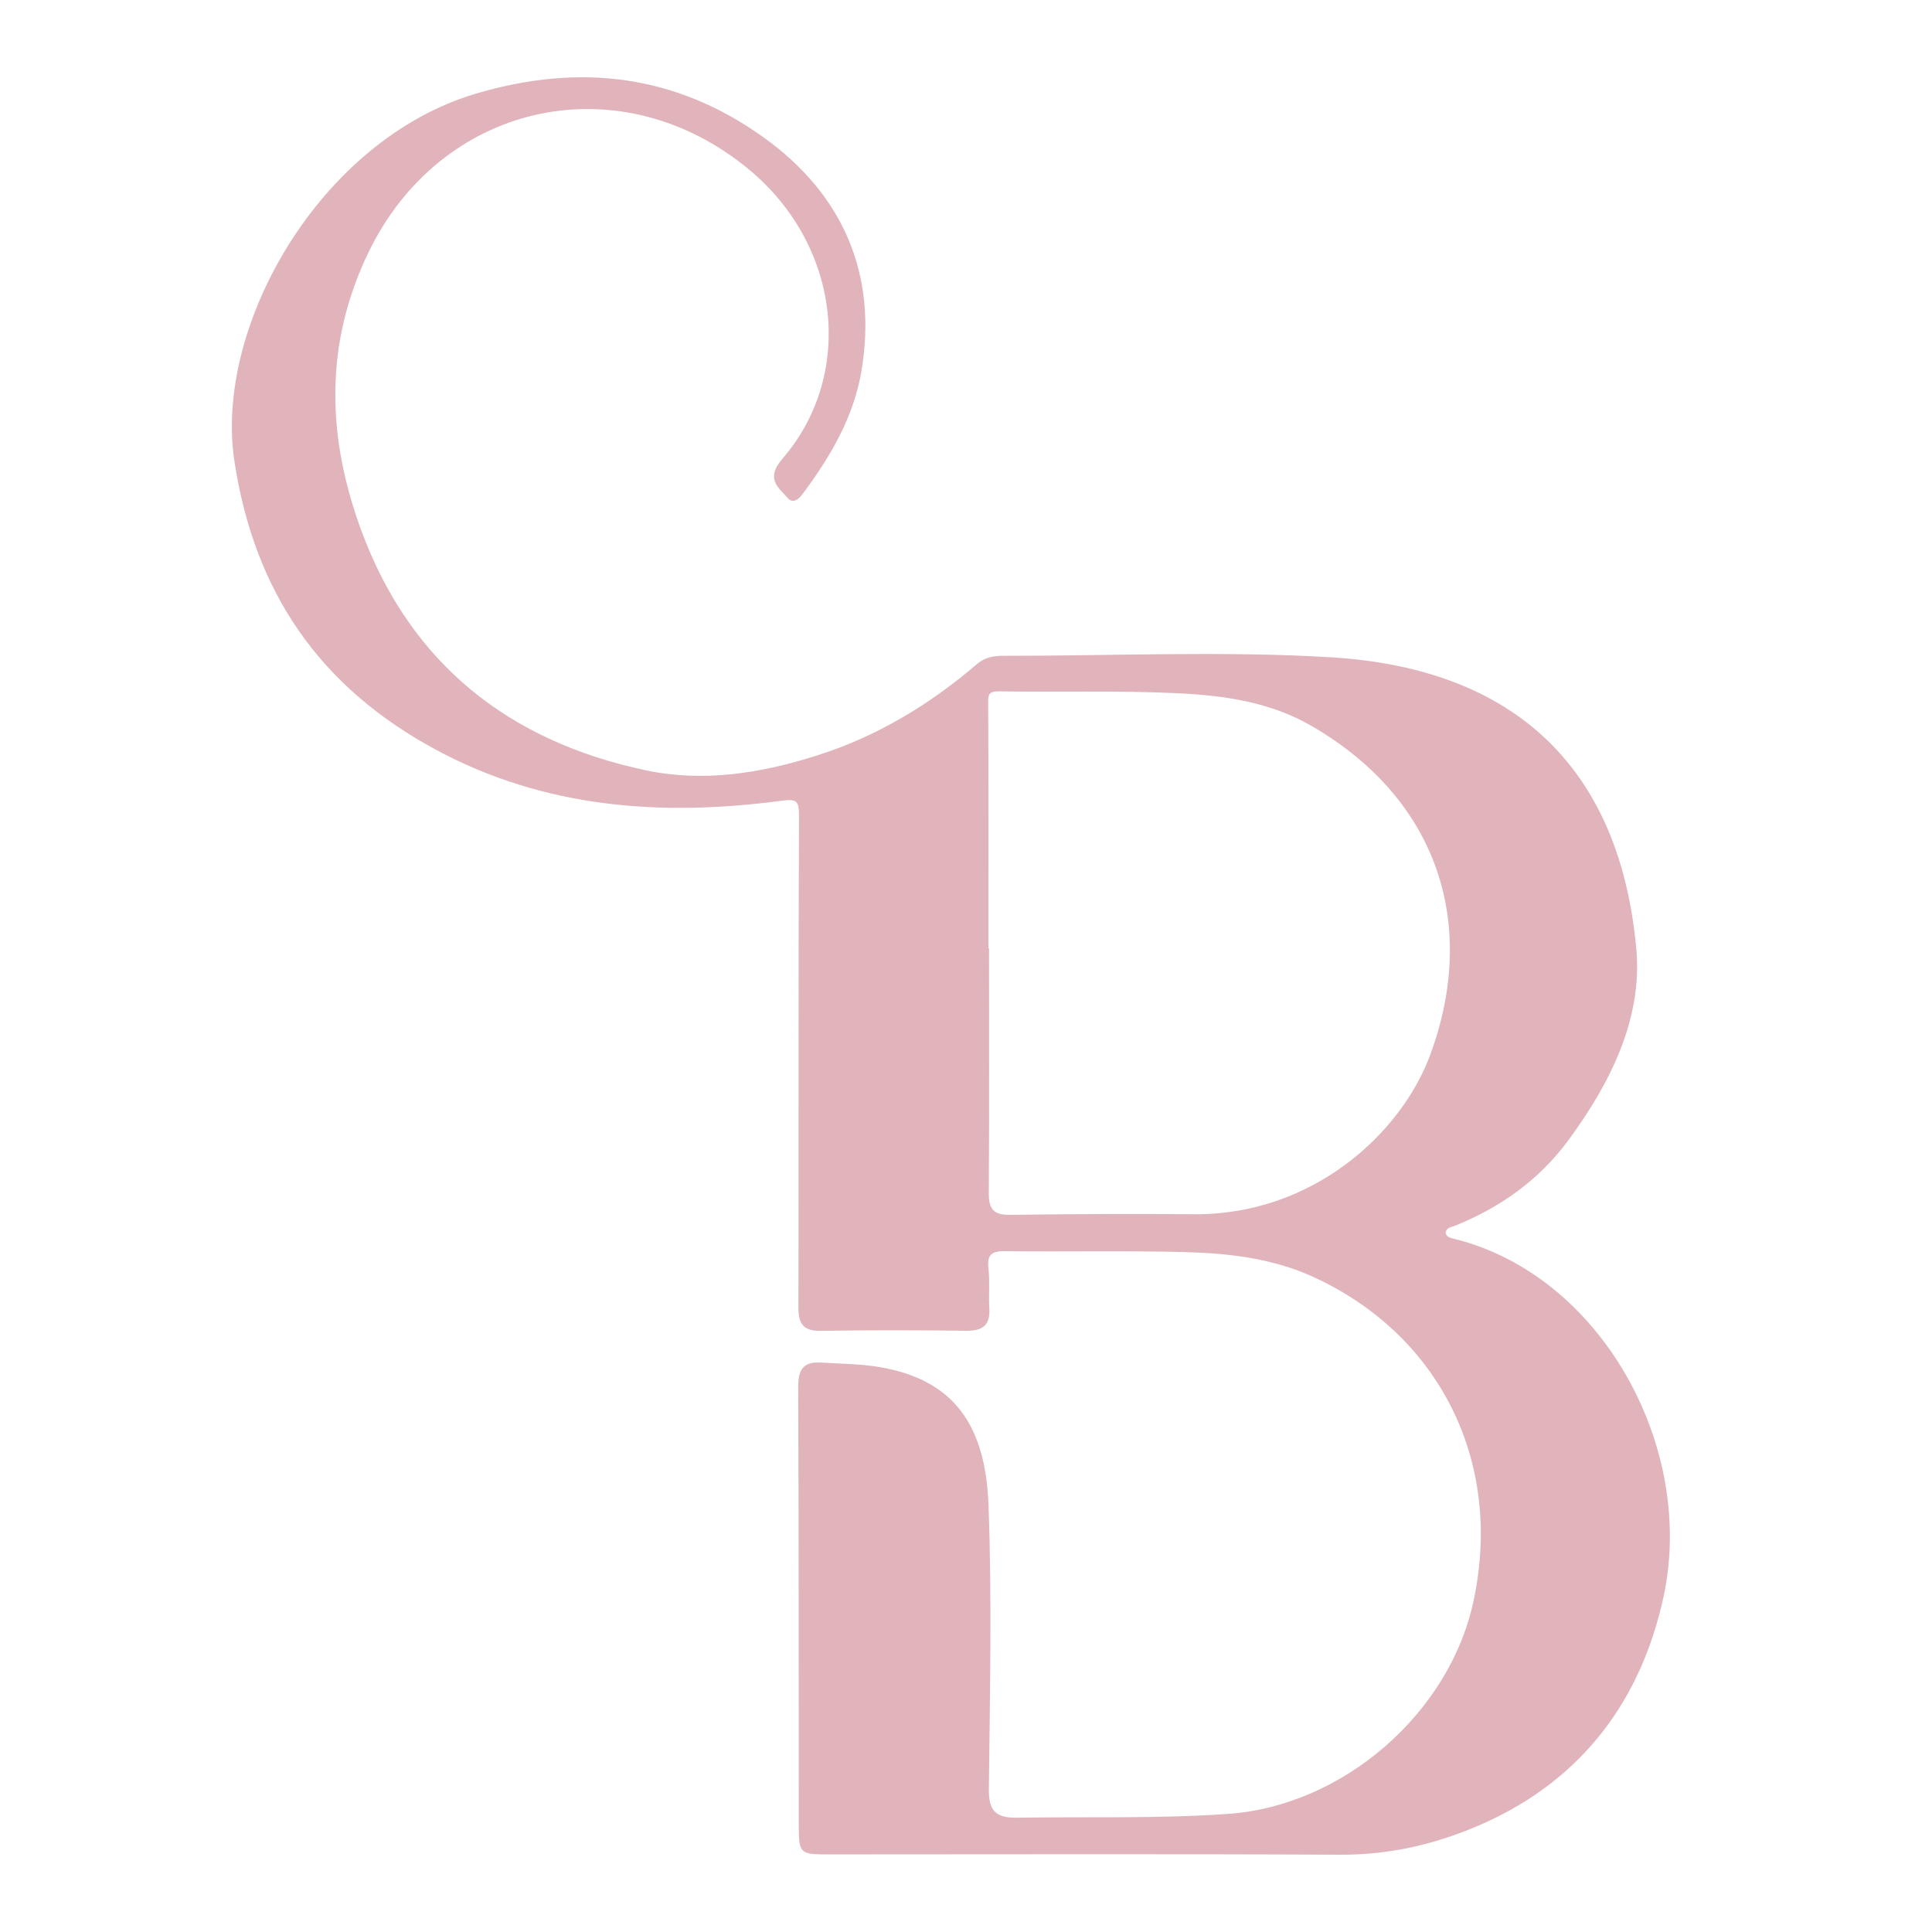 <svg width="25" height="25" viewBox="0 0 25 25" fill="none" xmlns="http://www.w3.org/2000/svg">
    <path
        d="M18.705 15.947C18.713 16.006 18.766 16.017 18.808 16.028C20.721 16.496 21.941 18.725 21.528 20.653C21.241 21.987 20.487 23.02 19.189 23.598C18.601 23.859 17.998 24.002 17.349 24C15.143 23.989 12.938 23.996 10.731 23.996C10.344 23.996 10.336 23.989 10.336 23.601C10.335 21.718 10.336 19.835 10.329 17.951C10.328 17.727 10.388 17.615 10.633 17.632C10.859 17.647 11.084 17.647 11.311 17.679C12.27 17.818 12.75 18.357 12.791 19.471C12.837 20.694 12.809 21.919 12.796 23.144C12.792 23.425 12.874 23.525 13.163 23.521C14.071 23.506 14.978 23.536 15.888 23.472C17.38 23.369 18.757 22.168 19.067 20.719C19.459 18.892 18.606 17.26 16.993 16.523C16.481 16.288 15.919 16.218 15.36 16.203C14.575 16.181 13.788 16.2 13.002 16.19C12.82 16.188 12.771 16.245 12.791 16.419C12.81 16.587 12.791 16.758 12.802 16.928C12.816 17.153 12.711 17.223 12.497 17.22C11.872 17.212 11.247 17.211 10.622 17.221C10.393 17.225 10.33 17.128 10.332 16.917C10.335 14.798 10.33 12.68 10.339 10.561C10.34 10.365 10.313 10.335 10.111 10.362C8.56 10.567 7.049 10.46 5.642 9.702C4.141 8.894 3.292 7.668 3.033 5.966C2.768 4.222 4.14 1.811 6.157 1.212C7.516 0.809 8.755 0.972 9.877 1.775C10.9 2.506 11.361 3.542 11.146 4.807C11.045 5.401 10.741 5.918 10.381 6.398C10.333 6.463 10.258 6.521 10.193 6.444C10.106 6.342 9.968 6.249 10.032 6.08C10.055 6.02 10.099 5.966 10.141 5.917C11.066 4.827 10.887 3.127 9.619 2.134C7.948 0.823 5.697 1.352 4.772 3.258C4.191 4.454 4.23 5.661 4.678 6.872C5.314 8.589 6.587 9.594 8.359 9.968C9.099 10.125 9.841 10.008 10.569 9.777C11.351 9.529 12.029 9.118 12.643 8.592C12.745 8.504 12.858 8.486 12.985 8.486C14.395 8.488 15.81 8.421 17.217 8.505C19.619 8.648 20.964 9.956 21.174 12.283C21.255 13.176 20.843 14.006 20.304 14.742C19.919 15.269 19.412 15.628 18.81 15.868C18.765 15.879 18.719 15.893 18.705 15.947ZM12.79 12.272C12.792 12.272 12.796 12.272 12.798 12.272C12.798 13.326 12.802 14.381 12.795 15.435C12.793 15.638 12.85 15.723 13.068 15.72C13.863 15.709 14.658 15.706 15.454 15.712C16.974 15.723 18.129 14.679 18.51 13.642C19.116 11.991 18.635 10.359 16.974 9.395C16.433 9.081 15.831 8.998 15.228 8.97C14.463 8.934 13.694 8.958 12.928 8.946C12.783 8.943 12.786 8.999 12.787 9.111C12.792 10.164 12.79 11.217 12.79 12.272Z"
        fill="#E1B4BB" />
</svg>
    
